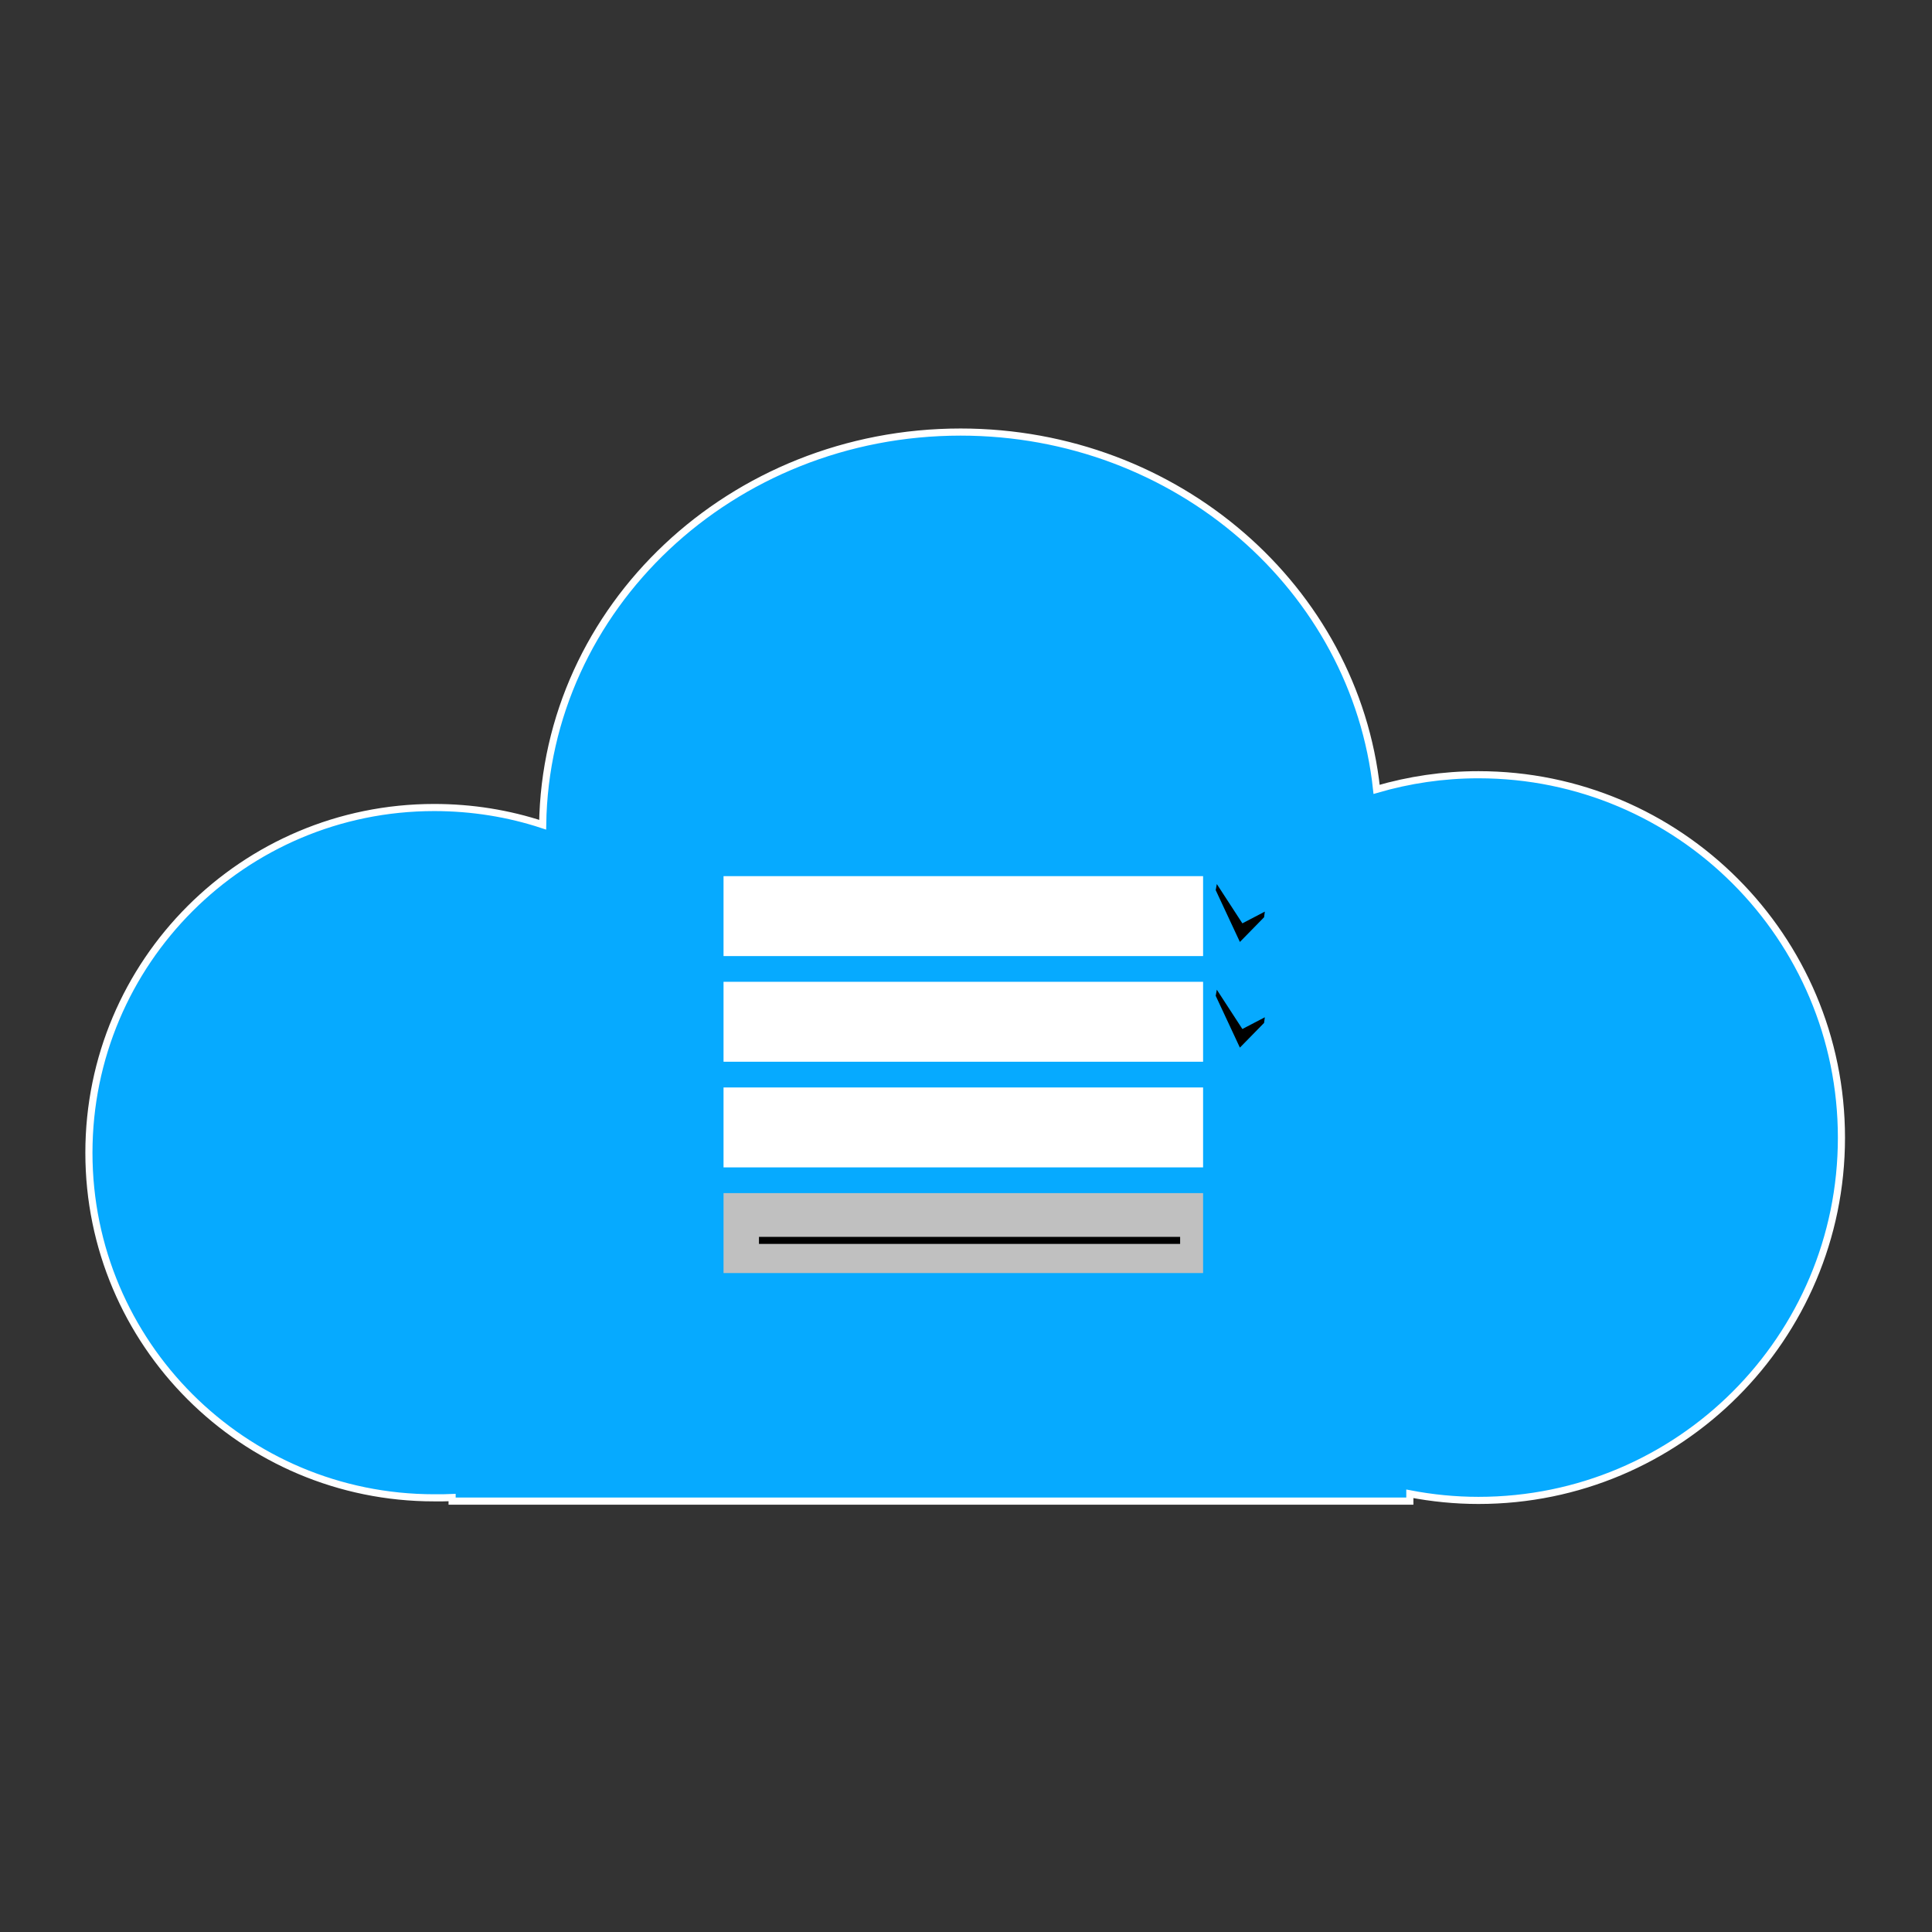 <?xml version="1.0" encoding="UTF-8" standalone="no"?>
<svg
   xmlns:dc="http://purl.org/dc/elements/1.1/"
   xmlns:cc="http://creativecommons.org/ns#"
   xmlns:rdf="http://www.w3.org/1999/02/22-rdf-syntax-ns#"
   xmlns:svg="http://www.w3.org/2000/svg"
   xmlns="http://www.w3.org/2000/svg"
   xmlns:sodipodi="http://sodipodi.sourceforge.net/DTD/sodipodi-0.dtd"
   xmlns:inkscape="http://www.inkscape.org/namespaces/inkscape"
   overflow="visible"
   id="svg2985"
   version="1.1"
   inkscape:version="0.48.3.1 r9886"
   width="256"
   height="256"
   sodipodi:docname="icon.svg"
   style="overflow:visible">
  <rect width="100%" height="100%" fill="#333333" stroke="none"/>
  <defs
     id="defs2992" />
  <sodipodi:namedview
     pagecolor="#ffffff"
     bordercolor="#666666"
     borderopacity="1"
     objecttolerance="10"
     gridtolerance="10"
     guidetolerance="10"
     inkscape:pageopacity="0"
     inkscape:pageshadow="2"
     inkscape:window-width="1170"
     inkscape:window-height="733"
     id="namedview2990"
     showgrid="false"
     inkscape:zoom="0.89702957"
     inkscape:cx="-59.83655"
     inkscape:cy="73.778997"
     inkscape:window-x="1627"
     inkscape:window-y="140"
     inkscape:window-maximized="0"
     inkscape:current-layer="svg2985" />
  <rect
     id="Rect"
     width="0"
     height="0"
     x="0"
     y="-796.362"
     style="fill:#ffffff" />
  <path
     d=""
     id="path2988"
     inkscape:connector-curvature="0"
     style="fill:#0085ff" />
  <g
     style="overflow:visible"
     id="g3014">
    <rect
       id="Rect-1"
       width="0"
       height="0"
       x="0"
       y="0"
       style="fill:#ffffff" />
    <path
       id="path3006"
       d=""
       inkscape:connector-curvature="0"
       style="fill:#0085ff" />
  </g>
  <path
     style="fill:#06aaff;fill-rule:evenodd;stroke:#ffffff;stroke-width:0.944px;stroke-linecap:butt;stroke-linejoin:miter;stroke-opacity:1;fill-opacity:1"
     d="M 127.281 57.25 C 96.934 57.25 72.312 80.47 71.906 109.281 C 67.39 107.79 62.547 107 57.531 107 C 32.265 107 11.781 127.484 11.781 152.75 C 11.781 178.016 32.265 198.469 57.531 198.469 C 58.321 198.469 59.127 198.477 59.906 198.438 L 59.906 198.906 L 186.812 198.906 L 186.812 197.938 C 189.761 198.503 192.793 198.812 195.906 198.812 C 222.465 198.812 244 177.309 244 150.75 C 244 124.191 222.465 102.656 195.906 102.656 C 191.217 102.656 186.691 103.342 182.406 104.594 C 179.554 77.999 155.958 57.25 127.281 57.25 z "
     id="path3029" />
  <rect
     style="fill:#ffffff;fill-opacity:1;stroke:none;stroke-opacity:1"
     id="rect3806"
     width="63.543"
     height="10.591"
     x="95.872"
     y="116.094" />
  <rect
     y="130.094"
     x="95.872"
     height="10.591"
     width="63.543"
     id="rect3808"
     style="fill:#ffffff;fill-opacity:1;stroke:none" />
  <rect
     style="fill:#ffffff;fill-opacity:1;stroke:none"
     id="rect3810"
     width="63.543"
     height="10.591"
     x="95.872"
     y="144.094" />
  <rect
     y="158.094"
     x="95.872"
     height="10.591"
     width="63.543"
     id="rect3812"
     style="fill:#c0c0c0;fill-opacity:1;stroke:none" />
  <path
     style="fill:#000000;fill-opacity:1;stroke:none"
     d="m 161.235,117.142 3.385,5.206 2.976,-1.553 -0.099,0.745 -3.205,3.274 -3.205,-6.868 z"
     id="rect3814"
     inkscape:connector-curvature="0"
     sodipodi:nodetypes="ccccccc" />
  <path
     sodipodi:nodetypes="ccccccc"
     inkscape:connector-curvature="0"
     id="path3817"
     d="m 161.235,131.142 3.385,5.206 2.976,-1.553 -0.099,0.745 -3.205,3.274 -3.205,-6.868 z"
     style="fill:#000000;fill-opacity:1;stroke:none" />
  <path
     style="fill:none;stroke:#000000;stroke-width:0.933px;stroke-linecap:butt;stroke-linejoin:miter;stroke-opacity:1"
     d="m 100.568,164.358 55.805,0"
     id="path3819"
     inkscape:connector-curvature="0" />
</svg>
